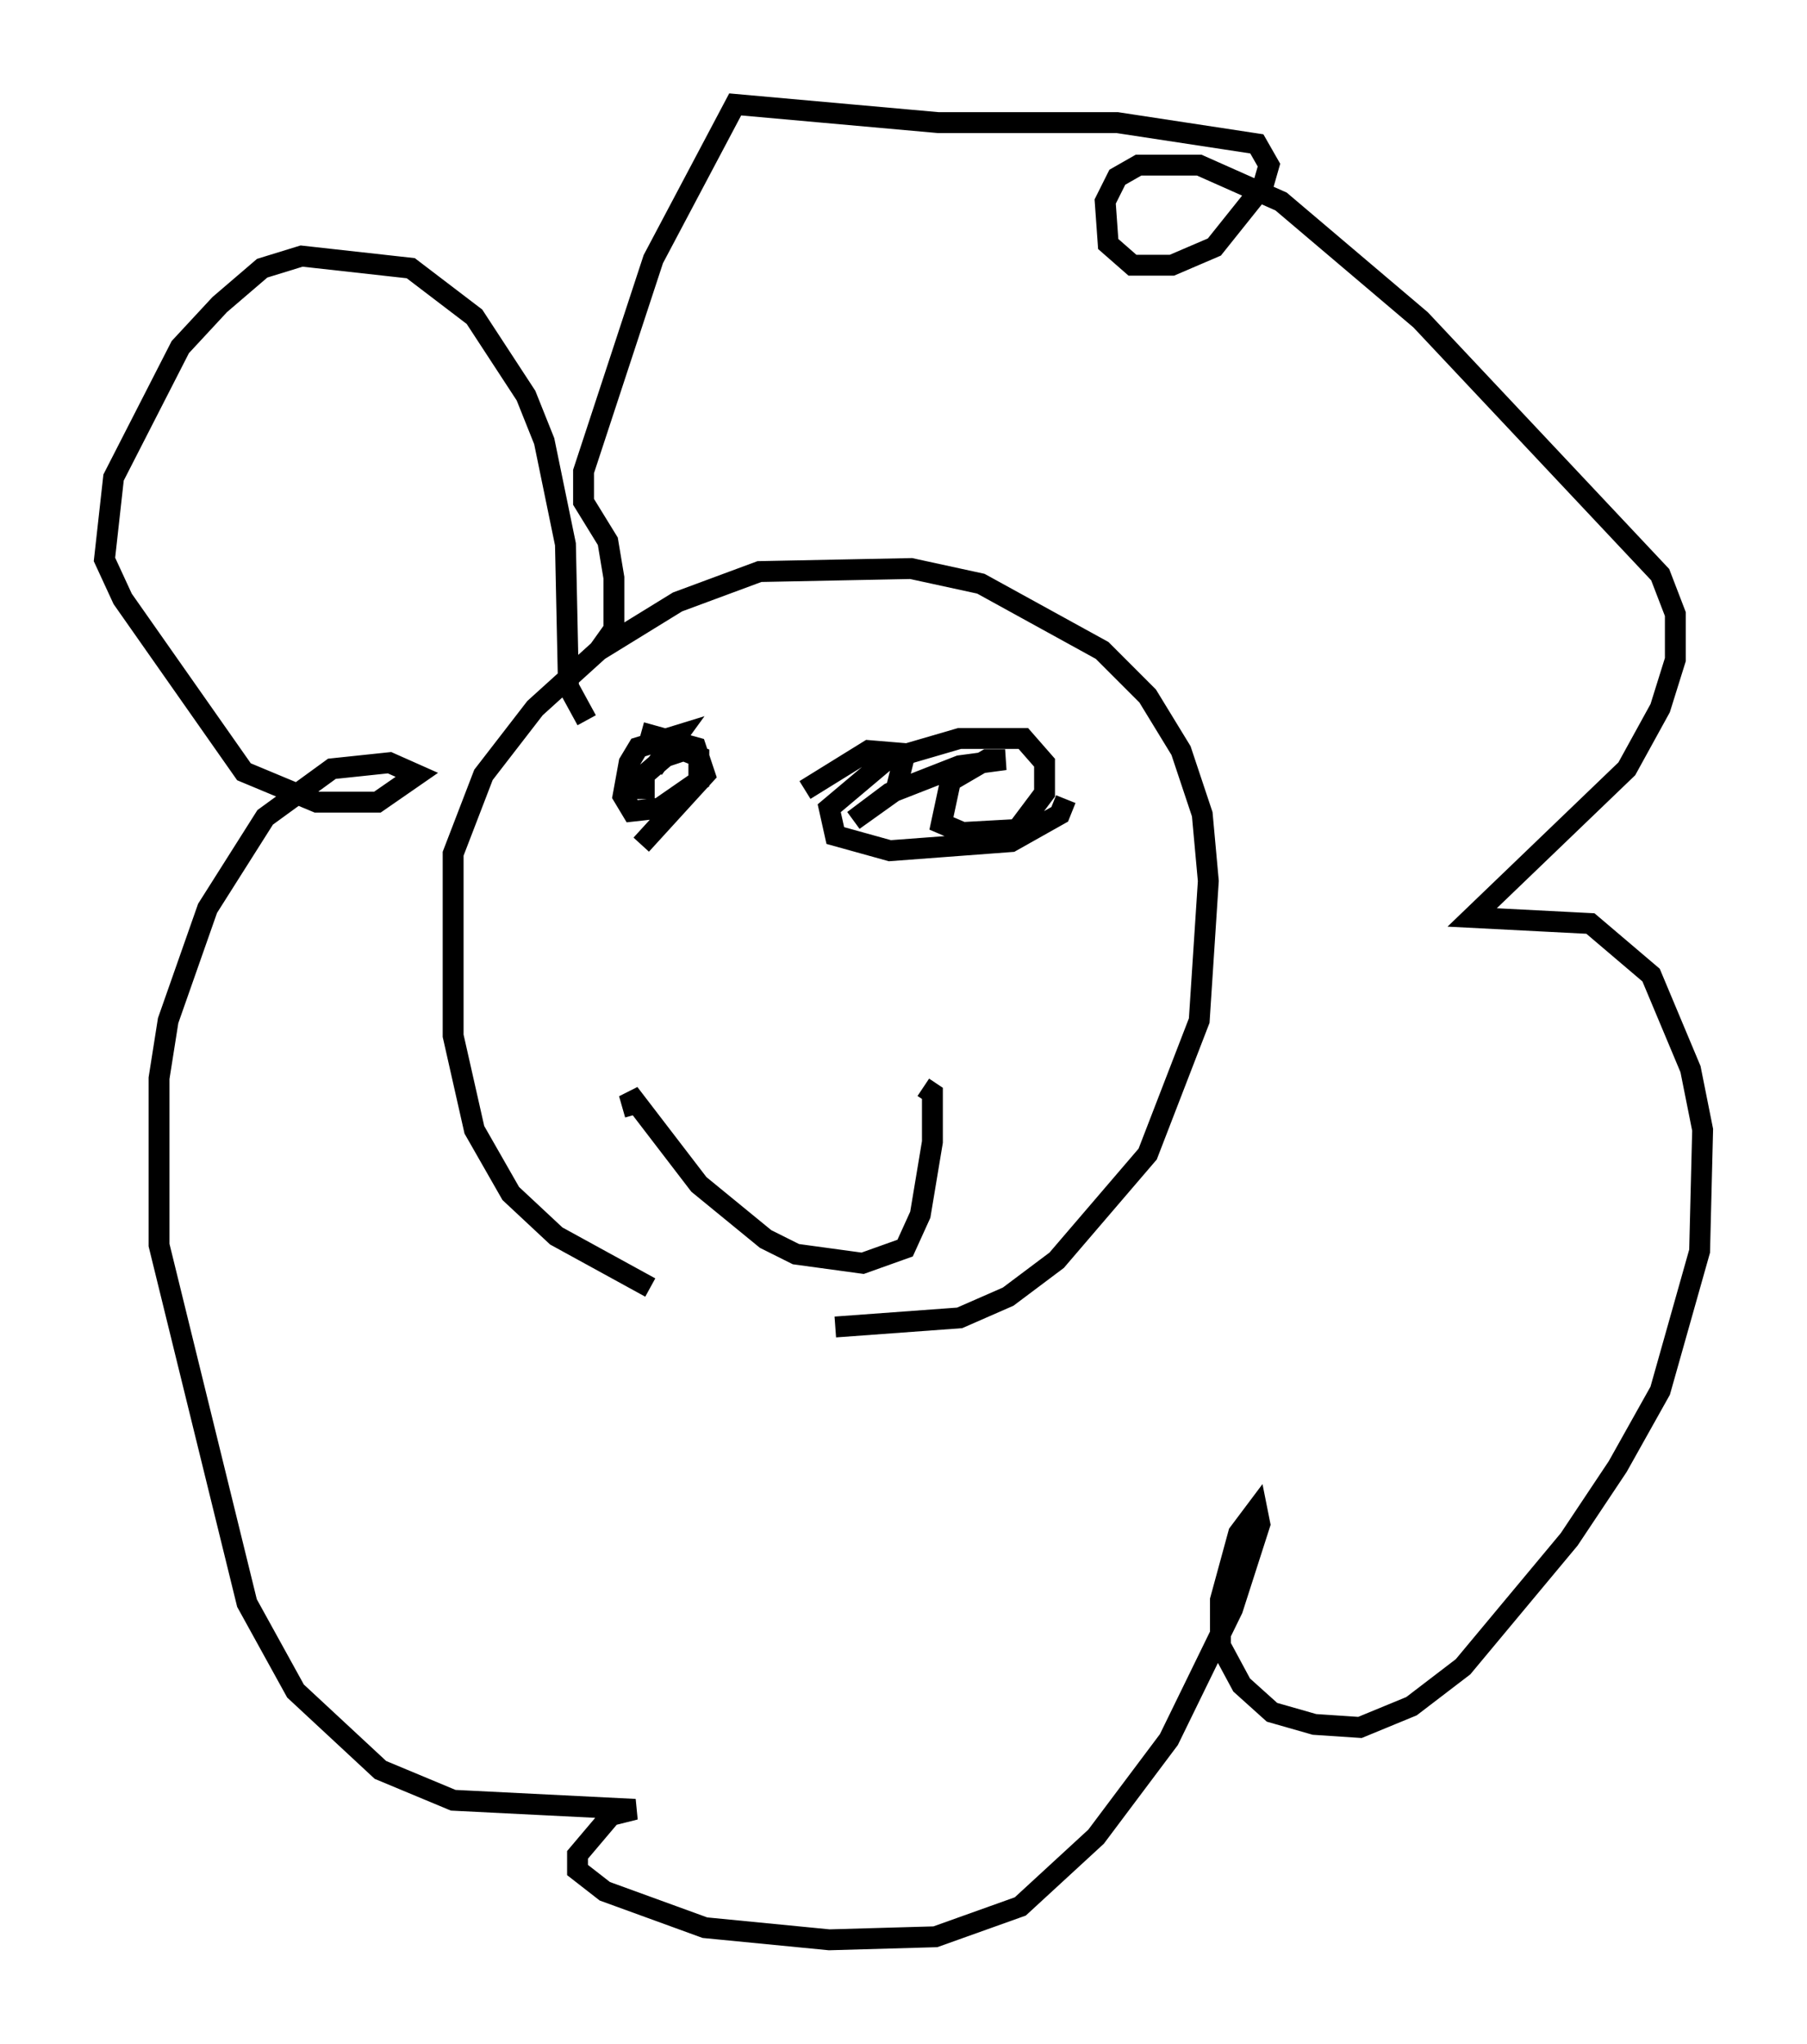 <?xml version="1.0" encoding="utf-8" ?>
<svg baseProfile="full" height="97.877" version="1.1" width="86.547" xmlns="http://www.w3.org/2000/svg" xmlns:ev="http://www.w3.org/2001/xml-events" xmlns:xlink="http://www.w3.org/1999/xlink"><defs /><rect fill="white" height="97.877" width="86.547" x="0" y="0" /><path d="M40.877, 63.827 m-9.732, -2.179 l-4.503, -2.469 -2.179, -2.034 l-1.743, -3.05 -1.017, -4.503 l0.0, -8.715 1.453, -3.777 l2.469, -3.196 3.05, -2.76 l3.777, -2.324 3.922, -1.453 l7.263, -0.145 3.341, 0.726 l5.81, 3.196 2.179, 2.179 l1.598, 2.615 1.017, 3.05 l0.291, 3.196 -0.436, 6.682 l-2.469, 6.391 -4.358, 5.084 l-2.324, 1.743 -2.324, 1.017 l-5.955, 0.436 m-9.296, -28.469 l2.615, 0.726 0.436, 1.307 l-3.05, 3.341 m20.335, -2.179 l-0.291, 0.726 -2.324, 1.307 l-5.81, 0.436 -2.615, -0.726 l-0.291, -1.307 2.76, -2.324 l3.486, -1.017 3.05, 0.0 l1.017, 1.162 0.0, 1.453 l-1.307, 1.743 -2.615, 0.145 l-1.017, -0.436 0.436, -2.034 l1.743, -1.017 0.872, 0.0 l-2.179, 0.291 -3.341, 1.307 l-1.743, 1.307 2.034, -1.453 l0.436, -1.743 -1.743, -0.145 l-3.05, 1.888 m-7.698, 0.436 l0.0, -1.162 1.017, -0.872 l0.872, -0.291 0.726, 0.291 l0.0, 1.162 -1.888, 1.307 l-1.307, 0.145 -0.436, -0.726 l0.291, -1.598 0.436, -0.726 l1.888, -0.581 -1.162, 1.598 m-0.872, 16.559 l-0.291, -1.017 3.341, 4.358 l3.196, 2.615 1.453, 0.726 l3.196, 0.436 2.034, -0.726 l0.726, -1.598 0.581, -3.486 l0.0, -2.324 -0.436, -0.291 m-16.123, -17.575 l-0.872, -1.598 -0.145, -6.827 l-1.017, -4.939 -0.872, -2.179 l-2.469, -3.777 -3.05, -2.324 l-5.229, -0.581 -1.888, 0.581 l-2.034, 1.743 -1.888, 2.034 l-3.196, 6.246 -0.436, 3.922 l0.872, 1.888 5.81, 8.279 l3.486, 1.453 2.905, 0.0 l1.888, -1.307 -1.307, -0.581 l-2.76, 0.291 -3.196, 2.324 l-2.76, 4.358 -1.888, 5.374 l-0.436, 2.76 0.0, 7.989 l4.212, 17.14 2.324, 4.212 l4.067, 3.777 3.486, 1.453 l8.715, 0.436 -1.162, 0.291 l-1.598, 1.888 0.0, 0.726 l1.307, 1.017 4.793, 1.743 l5.955, 0.581 5.084, -0.145 l4.067, -1.453 3.631, -3.341 l3.486, -4.648 3.05, -6.246 l1.307, -4.067 -0.145, -0.726 l-0.872, 1.162 -0.872, 3.196 l0.0, 2.179 1.017, 1.888 l1.453, 1.307 2.034, 0.581 l2.179, 0.145 2.469, -1.017 l2.469, -1.888 5.084, -6.101 l2.324, -3.486 2.034, -3.631 l1.888, -6.682 0.145, -5.81 l-0.581, -2.905 -1.888, -4.503 l-2.905, -2.469 -5.665, -0.291 l7.408, -7.117 1.598, -2.905 l0.726, -2.324 0.0, -2.179 l-0.726, -1.888 -11.475, -12.201 l-6.682, -5.665 -3.922, -1.743 l-2.905, 0.0 -1.017, 0.581 l-0.581, 1.162 0.145, 2.034 l1.162, 1.017 1.888, 0.0 l2.034, -0.872 2.324, -2.905 l0.291, -1.017 -0.581, -1.017 l-6.682, -1.017 -8.57, 0.0 l-9.732, -0.872 -3.922, 7.408 l-3.341, 10.168 0.0, 1.453 l1.162, 1.888 0.291, 1.743 l0.0, 2.469 -0.726, 1.017 " fill="none" stroke="black" stroke-width="1" /></svg>